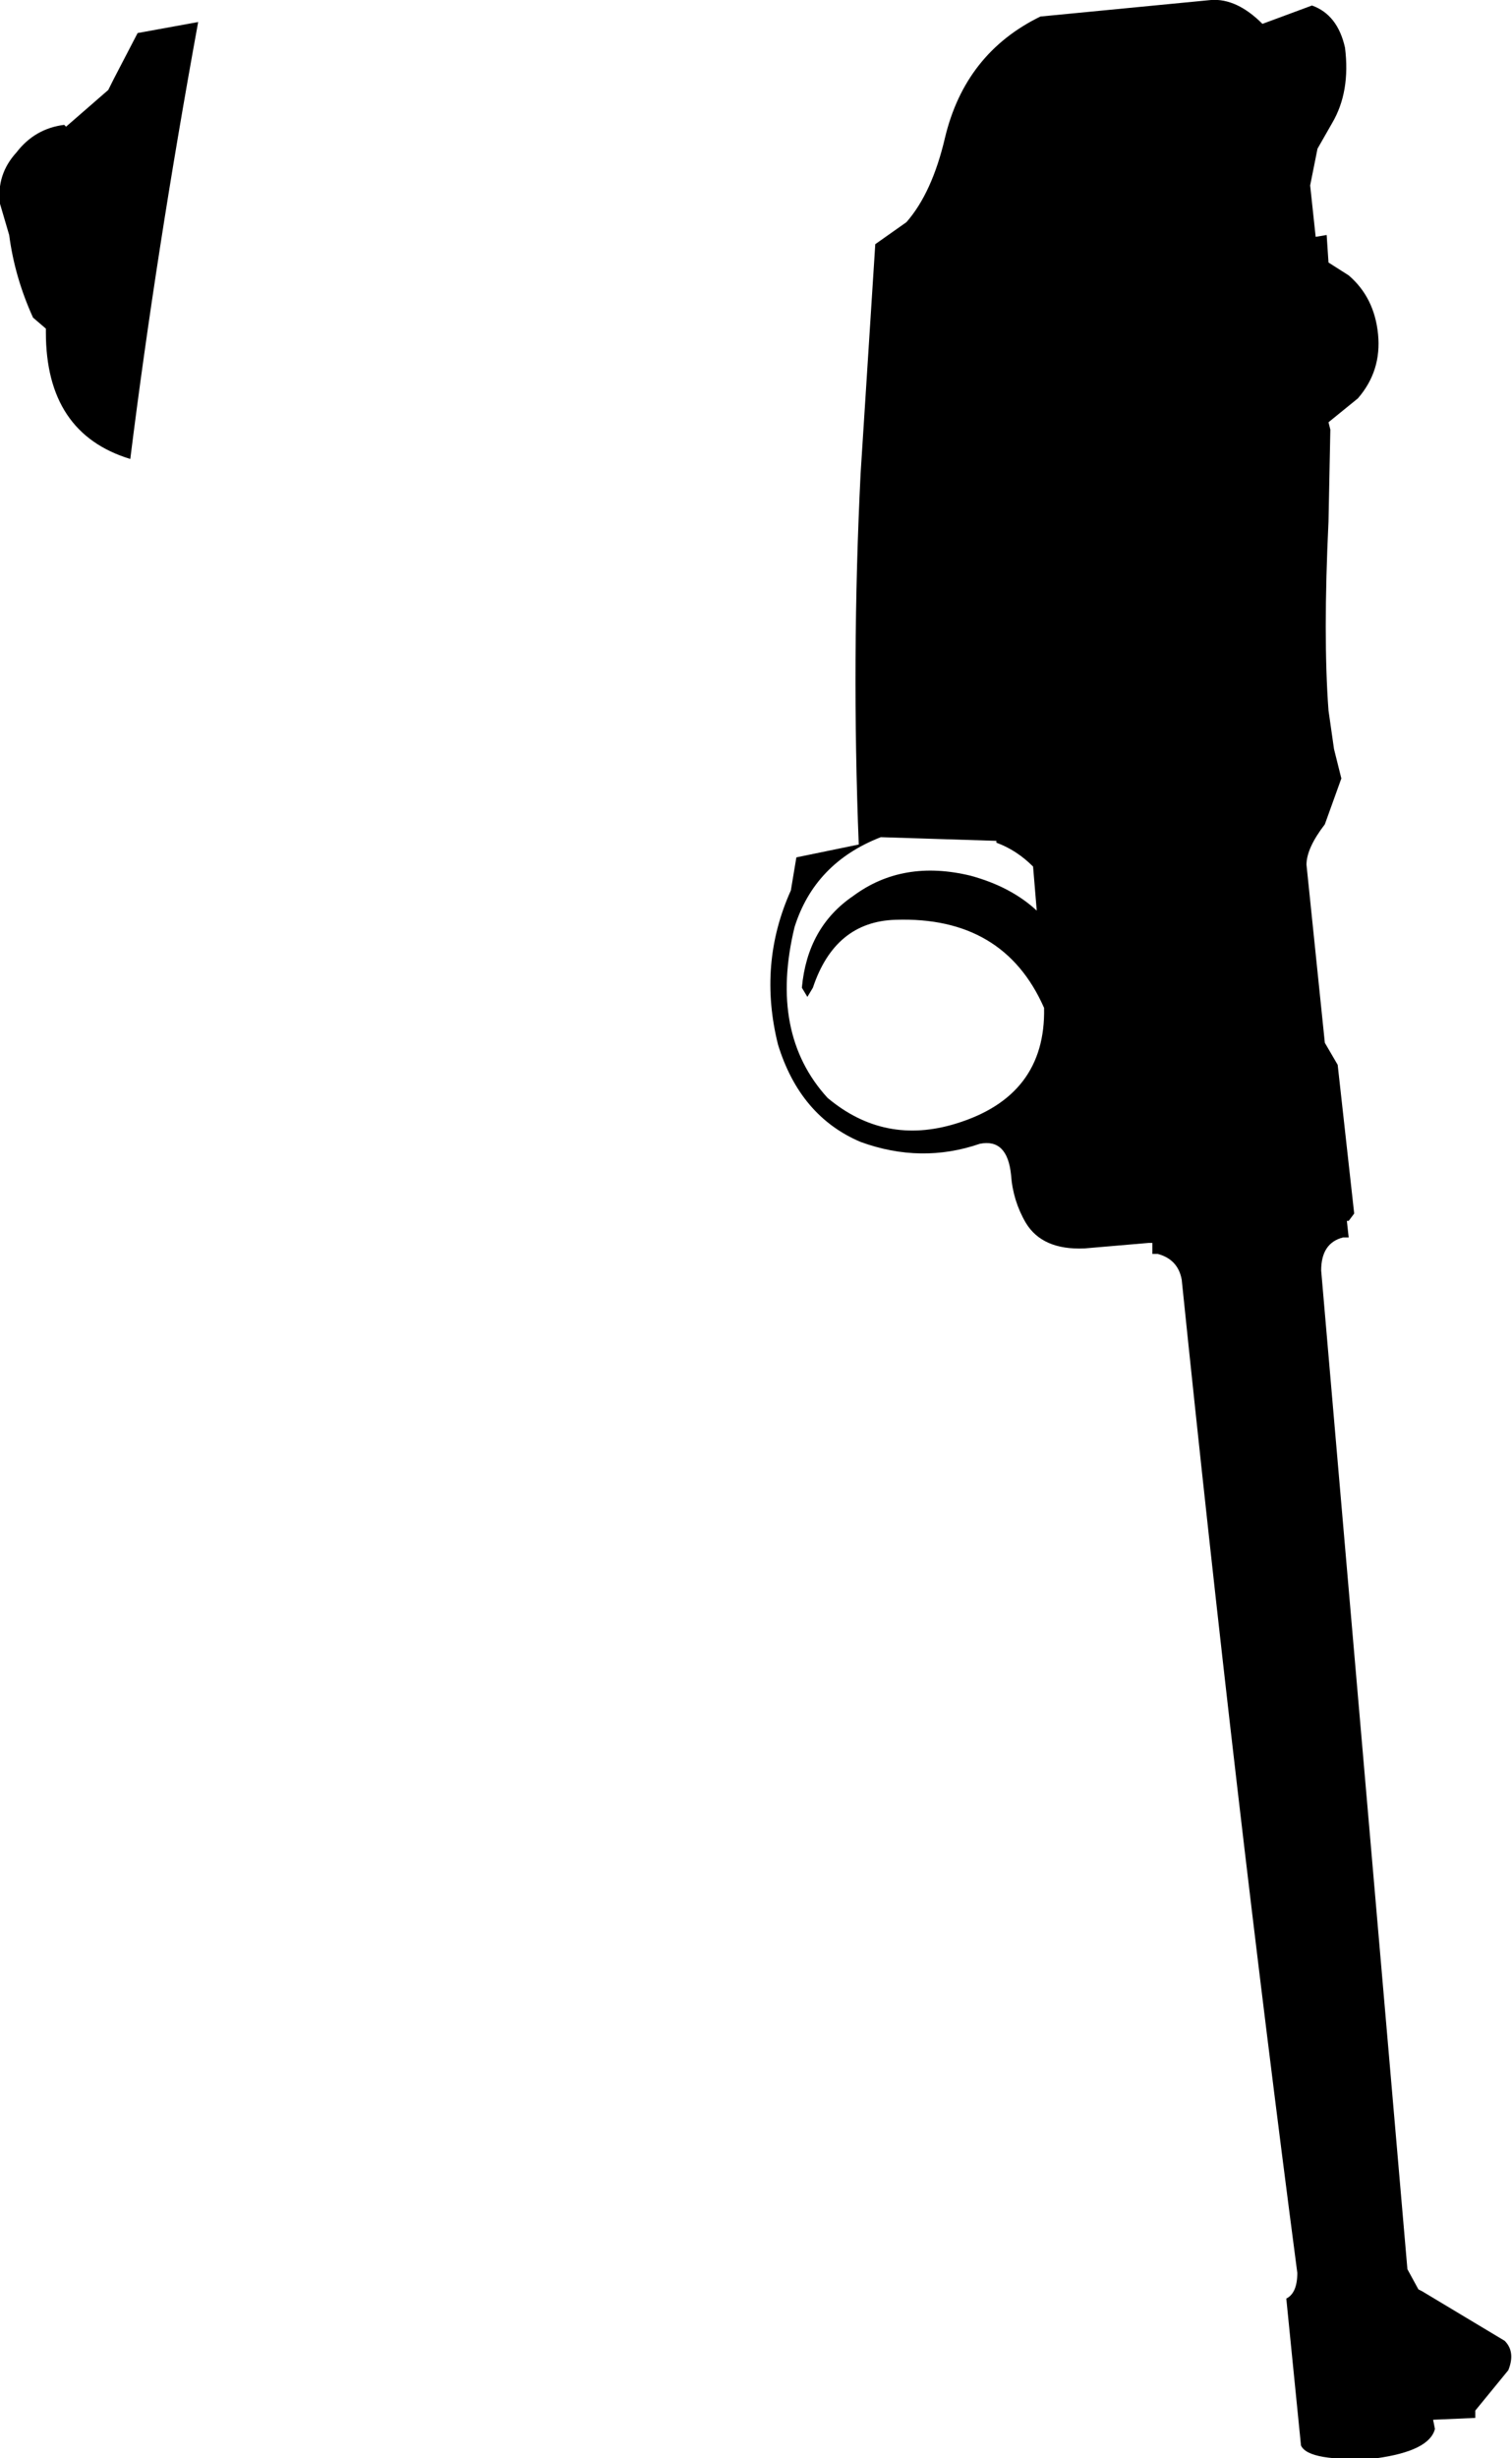 <?xml version="1.0" encoding="UTF-8" standalone="no"?>
<svg xmlns:xlink="http://www.w3.org/1999/xlink" height="66.95px" width="41.2px" xmlns="http://www.w3.org/2000/svg">
  <g transform="matrix(1.0, 0.0, 0.0, 1.0, -169.65, -271.7)">
    <path d="M175.05 272.3 Q173.9 278.6 173.2 284.2 170.9 283.5 170.9 280.75 L170.9 280.65 170.55 280.35 Q170.05 279.25 169.9 278.1 L169.65 277.25 Q169.55 276.45 170.1 275.85 170.6 275.2 171.4 275.1 L171.45 275.15 172.6 274.15 172.75 273.85 173.4 272.6 175.05 272.3 M193.5 278.35 L194.35 277.75 Q195.05 276.95 195.4 275.45 195.95 273.15 198.0 272.15 L202.65 271.7 Q203.35 271.65 204.05 272.35 L205.4 271.85 Q206.1 272.1 206.3 273.0 206.45 274.2 205.95 275.05 L205.55 275.75 205.35 276.75 205.5 278.15 205.8 278.1 205.85 278.85 206.4 279.2 Q207.1 279.8 207.2 280.8 207.3 281.8 206.65 282.55 L205.85 283.2 205.9 283.4 205.85 285.9 Q205.7 289.05 205.85 291.05 L206.0 292.1 206.2 292.9 205.75 294.15 Q205.25 294.8 205.25 295.25 L205.75 300.1 206.1 300.7 206.55 304.75 206.4 304.95 206.35 304.95 206.4 305.4 206.25 305.4 Q205.65 305.55 205.65 306.3 L208.0 333.5 208.3 334.05 208.4 334.1 210.65 335.45 Q210.95 335.75 210.75 336.25 L209.85 337.35 209.85 337.55 208.7 337.6 208.75 337.85 Q208.6 338.45 207.15 338.65 205.3 338.75 205.1 338.3 L204.7 334.3 Q205.0 334.15 205.0 333.6 203.3 320.65 201.85 306.55 201.75 306.0 201.2 305.85 L201.05 305.85 201.05 305.55 200.95 305.55 199.2 305.7 Q198.05 305.75 197.6 305.0 197.25 304.4 197.2 303.7 197.1 302.7 196.35 302.85 194.75 303.4 193.1 302.8 191.45 302.1 190.85 300.15 190.3 297.95 191.2 295.95 L191.35 295.05 193.05 294.7 Q192.85 289.65 193.1 284.6 L193.5 278.35 M196.8 294.6 L193.65 294.5 Q191.85 295.2 191.3 296.95 190.6 299.85 192.2 301.6 193.75 302.9 195.7 302.3 198.15 301.55 198.1 299.15 197.0 296.65 194.05 296.75 192.4 296.8 191.8 298.6 L191.65 298.85 191.5 298.6 Q191.65 296.95 192.9 296.1 194.25 295.1 196.1 295.55 197.2 295.85 197.9 296.5 L197.8 295.3 Q197.35 294.85 196.8 294.65 L196.8 294.6" fill="#000000" fill-rule="evenodd" stroke="none"/>
  </g>
</svg>
